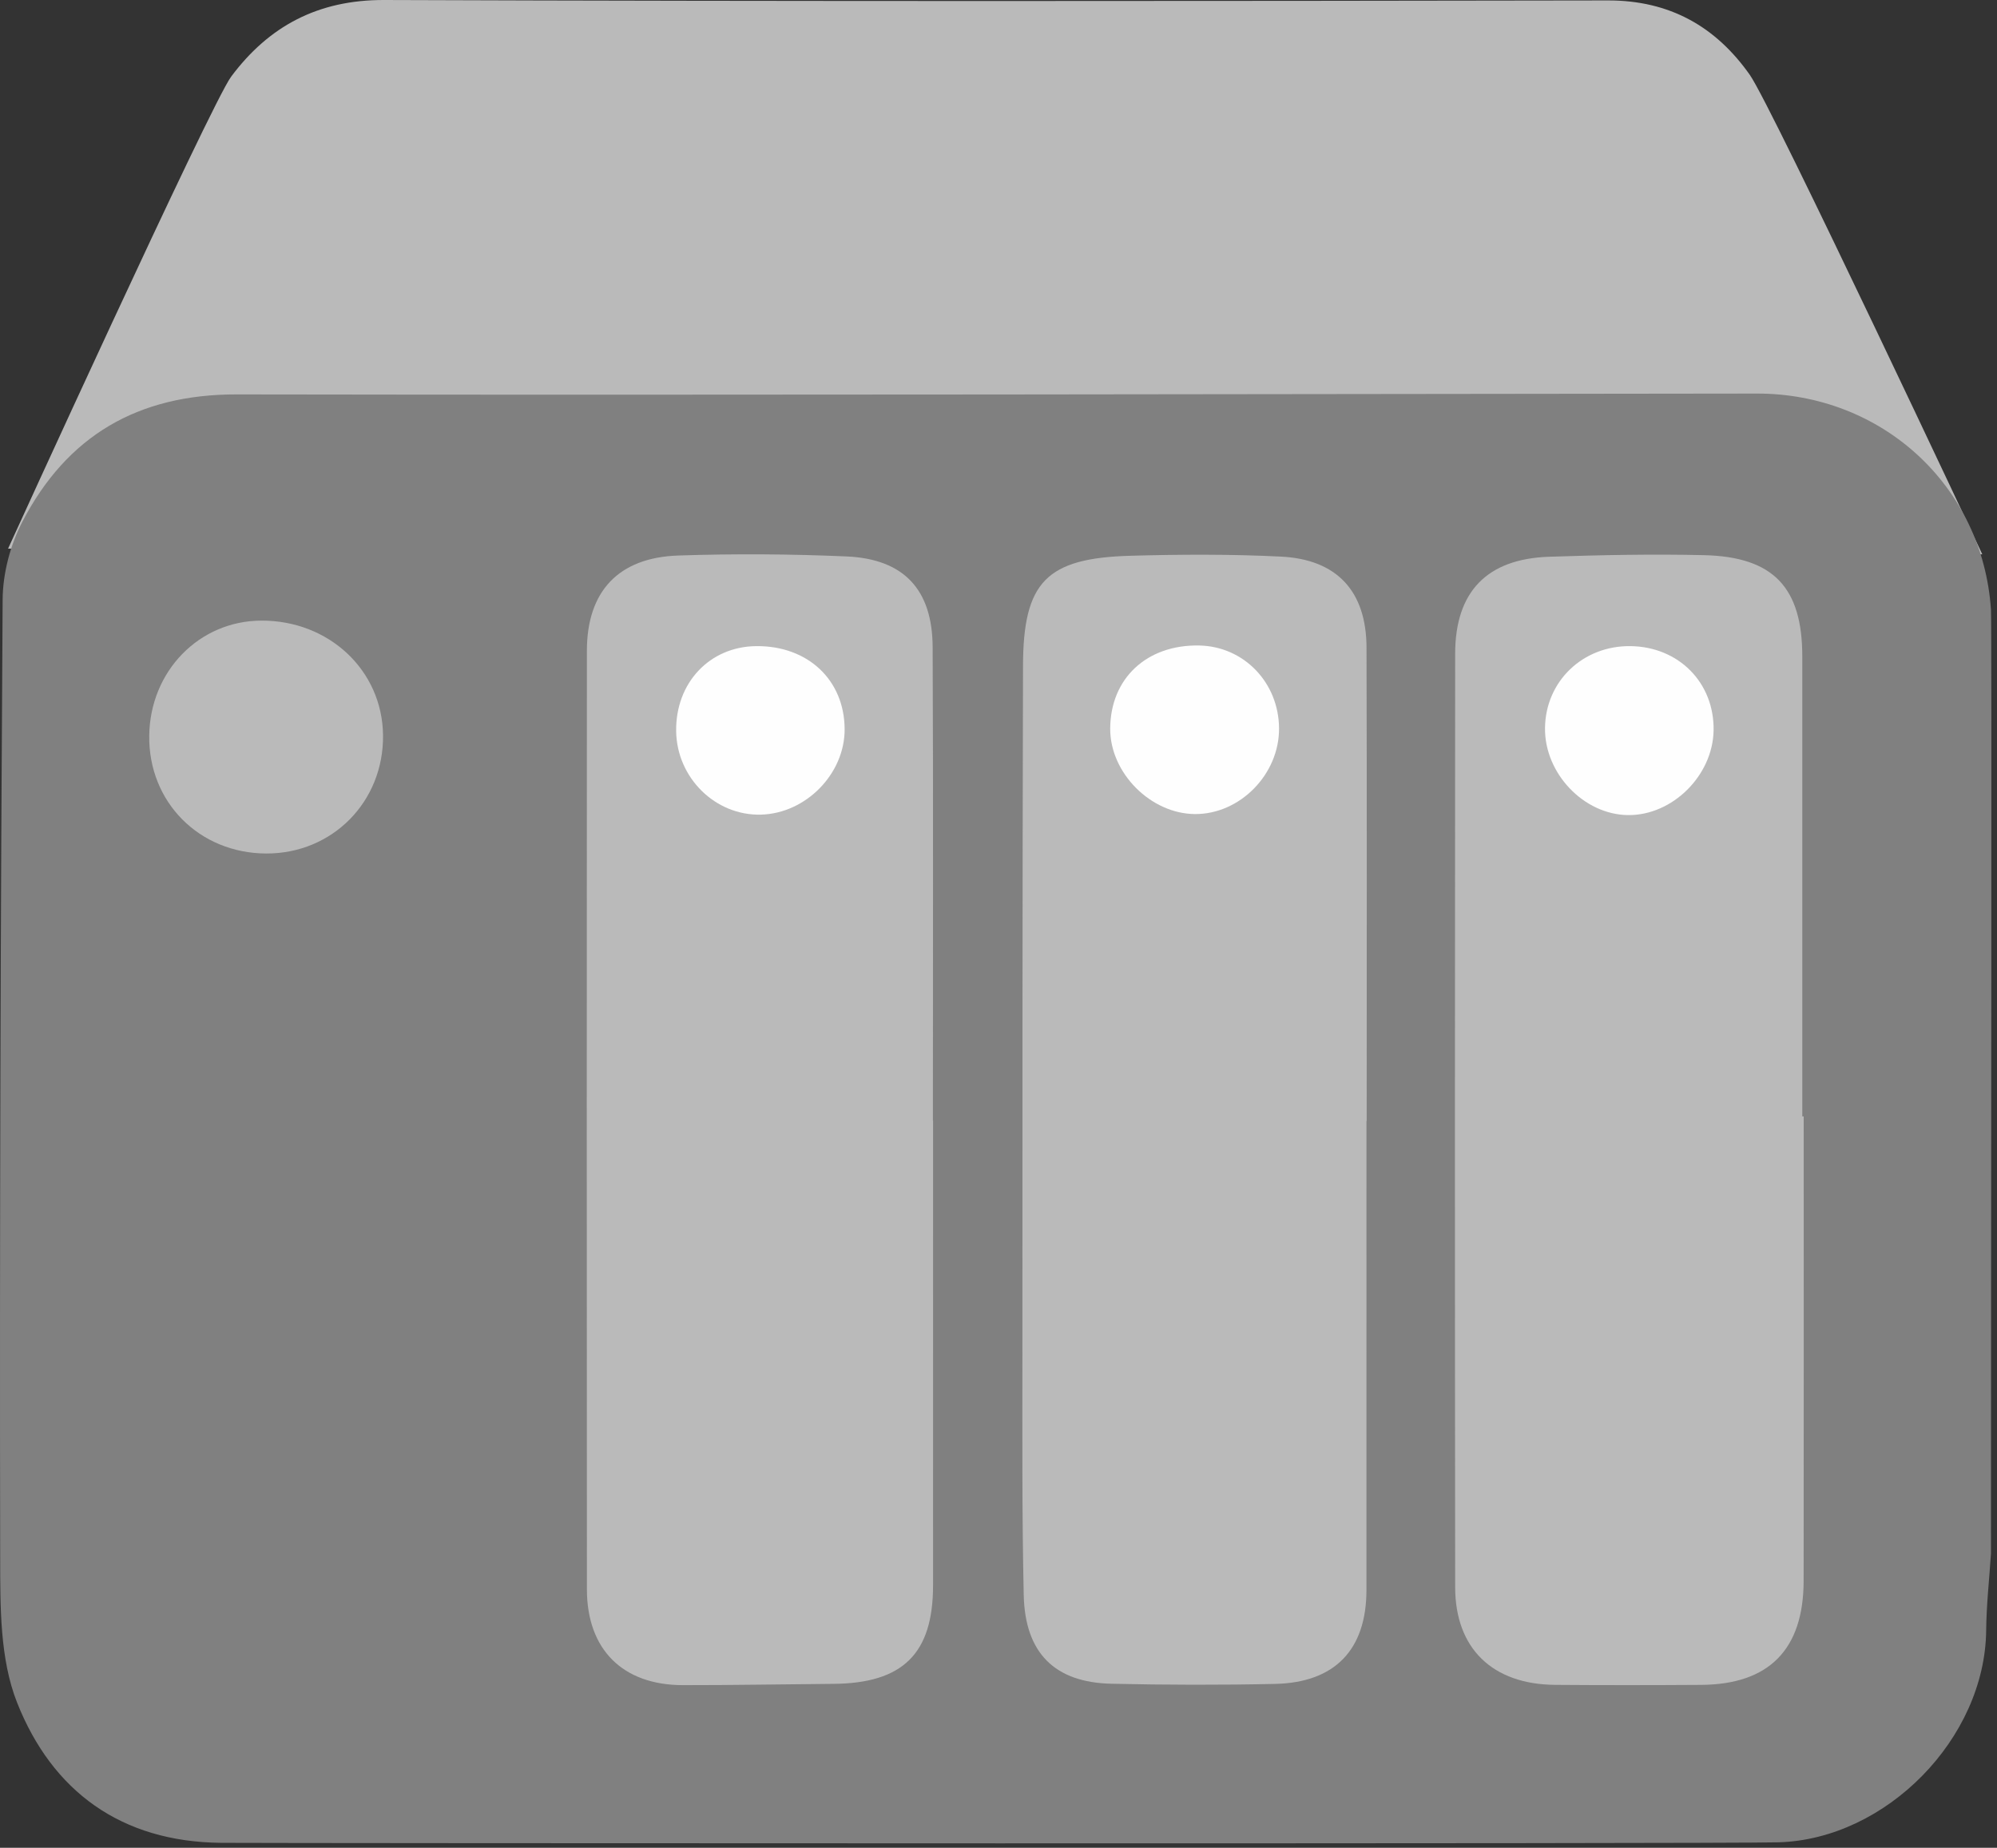 <?xml version="1.0" encoding="UTF-8"?>
<svg width="255px" height="236px" viewBox="0 0 255 236" version="1.1" xmlns="http://www.w3.org/2000/svg" xmlns:xlink="http://www.w3.org/1999/xlink">
    <rect x="0" y="0" width="255" height="236" fill="#333333" stroke="none"/>
    <!-- Generator: Sketch 59.1 (86144) - https://sketch.com -->
    <title>nas</title>
    <desc>Created with Sketch.</desc>
    <g id="Page-1" stroke="none" stroke-width="1" fill="none" fill-rule="evenodd">
        <g id="nas">
            <path d="M253.12,70.794 L1.029,70.076 C1.029,70.076 26.96,13.217 29.515,9.79 C34.327,3.336 40.608,-0.029 49.071,0 C101.158,0.188 153.246,0.141 205.333,0.055 C213.197,0.042 219.103,3.397 223.442,9.57 C226.288,13.62 253.12,70.794 253.12,70.794" id="Fill-1" fill="#BABABA"></path>
            <path d="M28.258,235.368 C15.455,235.258 6.66,228.775 2.179,217.45 C-0.028,211.872 0.033,205.176 0.022,198.985 C-0.054,158.18 0.071,117.374 0.337,76.57 C0.358,73.233 1.314,69.595 2.857,66.629 C8.557,55.672 17.583,50.353 30.233,50.374 C94.935,50.483 159.637,50.324 224.339,50.266 C240.242,50.252 253.167,61.966 254.23,77.875 C254.35,79.672 254.23,159.907 254.23,198.424 C254.017,201.694 253.65,204.962 253.617,208.234 C253.48,222.023 240.872,234.888 227.118,235.302 C220.214,235.51 34.521,235.422 28.258,235.368" id="Fill-3" fill="#808080"></path>
            <path d="M33.983,109.01 C25.423,108.978 18.933,102.423 19.056,93.933 C19.176,85.706 25.431,79.295 33.368,79.265 C42.011,79.233 48.799,85.609 48.91,93.864 C49.025,102.375 42.455,109.042 33.983,109.01" id="Fill-6" fill="#BABABA"></path>
            <path d="M119.147,143.131 C119.147,162.919 119.153,182.707 119.144,202.495 C119.14,211.21 115.284,214.995 106.41,215.063 C100.003,215.113 93.596,215.235 87.189,215.227 C79.507,215.218 74.947,210.677 74.943,202.983 C74.919,163.03 74.92,123.077 74.941,83.124 C74.946,75.541 78.95,71.206 86.631,70.95 C93.78,70.712 100.954,70.756 108.1,71.069 C115.403,71.389 119.058,75.29 119.091,82.637 C119.182,102.801 119.123,122.966 119.123,143.131 C119.131,143.131 119.139,143.131 119.147,143.131" id="Fill-8" fill="#BABABA"></path>
            <path d="M230.317,142.591 C230.317,162.367 230.337,182.143 230.308,201.919 C230.295,210.682 225.881,215.138 217.221,215.194 C211.006,215.235 204.79,215.241 198.575,215.192 C190.588,215.129 185.821,210.557 185.812,202.722 C185.77,162.981 185.771,123.239 185.811,83.498 C185.819,75.551 189.885,71.369 197.832,71.107 C204.418,70.889 211.016,70.75 217.601,70.906 C226.458,71.115 230.134,75.047 230.137,83.827 C230.143,103.415 230.139,123.003 230.139,142.591 C230.198,142.591 230.258,142.591 230.317,142.591" id="Fill-10" fill="#BABABA"></path>
            <path d="M174.487,143.178 C174.487,163.147 174.494,183.116 174.484,203.085 C174.48,210.68 170.48,214.902 162.823,215.07 C155.857,215.224 148.882,215.206 141.916,215.049 C134.682,214.887 130.884,211.132 130.721,203.717 C130.493,193.36 130.552,182.996 130.552,172.634 C130.555,143.434 130.555,114.234 130.63,85.034 C130.658,74.322 133.617,71.282 144.354,70.982 C150.751,70.804 157.17,70.773 163.559,71.089 C170.732,71.442 174.471,75.523 174.493,82.706 C174.553,102.863 174.514,123.021 174.514,143.178 L174.487,143.178 Z" id="Fill-12" fill="#BABABA"></path>
            <path d="M96.598,82.522 C103.171,82.476 107.824,86.858 107.853,93.123 C107.879,98.826 102.909,103.901 97.156,104.046 C91.351,104.191 86.436,99.358 86.34,93.41 C86.24,87.216 90.623,82.564 96.598,82.522" id="Fill-14" fill="#FEFEFE"></path>
            <path d="M208.207,82.523 C214.37,82.605 218.908,87.207 218.812,93.277 C218.72,99.048 213.549,104.17 207.881,104.104 C202.226,104.039 197.215,98.776 197.284,92.976 C197.356,87.005 202.124,82.442 208.207,82.523" id="Fill-16" fill="#FEFEFE"></path>
            <path d="M153.11,82.443 C158.828,82.547 163.292,87.177 163.324,93.036 C163.354,98.886 158.341,103.999 152.6,103.973 C146.94,103.947 141.742,98.718 141.763,93.069 C141.786,86.657 146.416,82.322 153.11,82.443" id="Fill-18" fill="#FEFEFE"></path>
        </g>
    </g>
</svg>